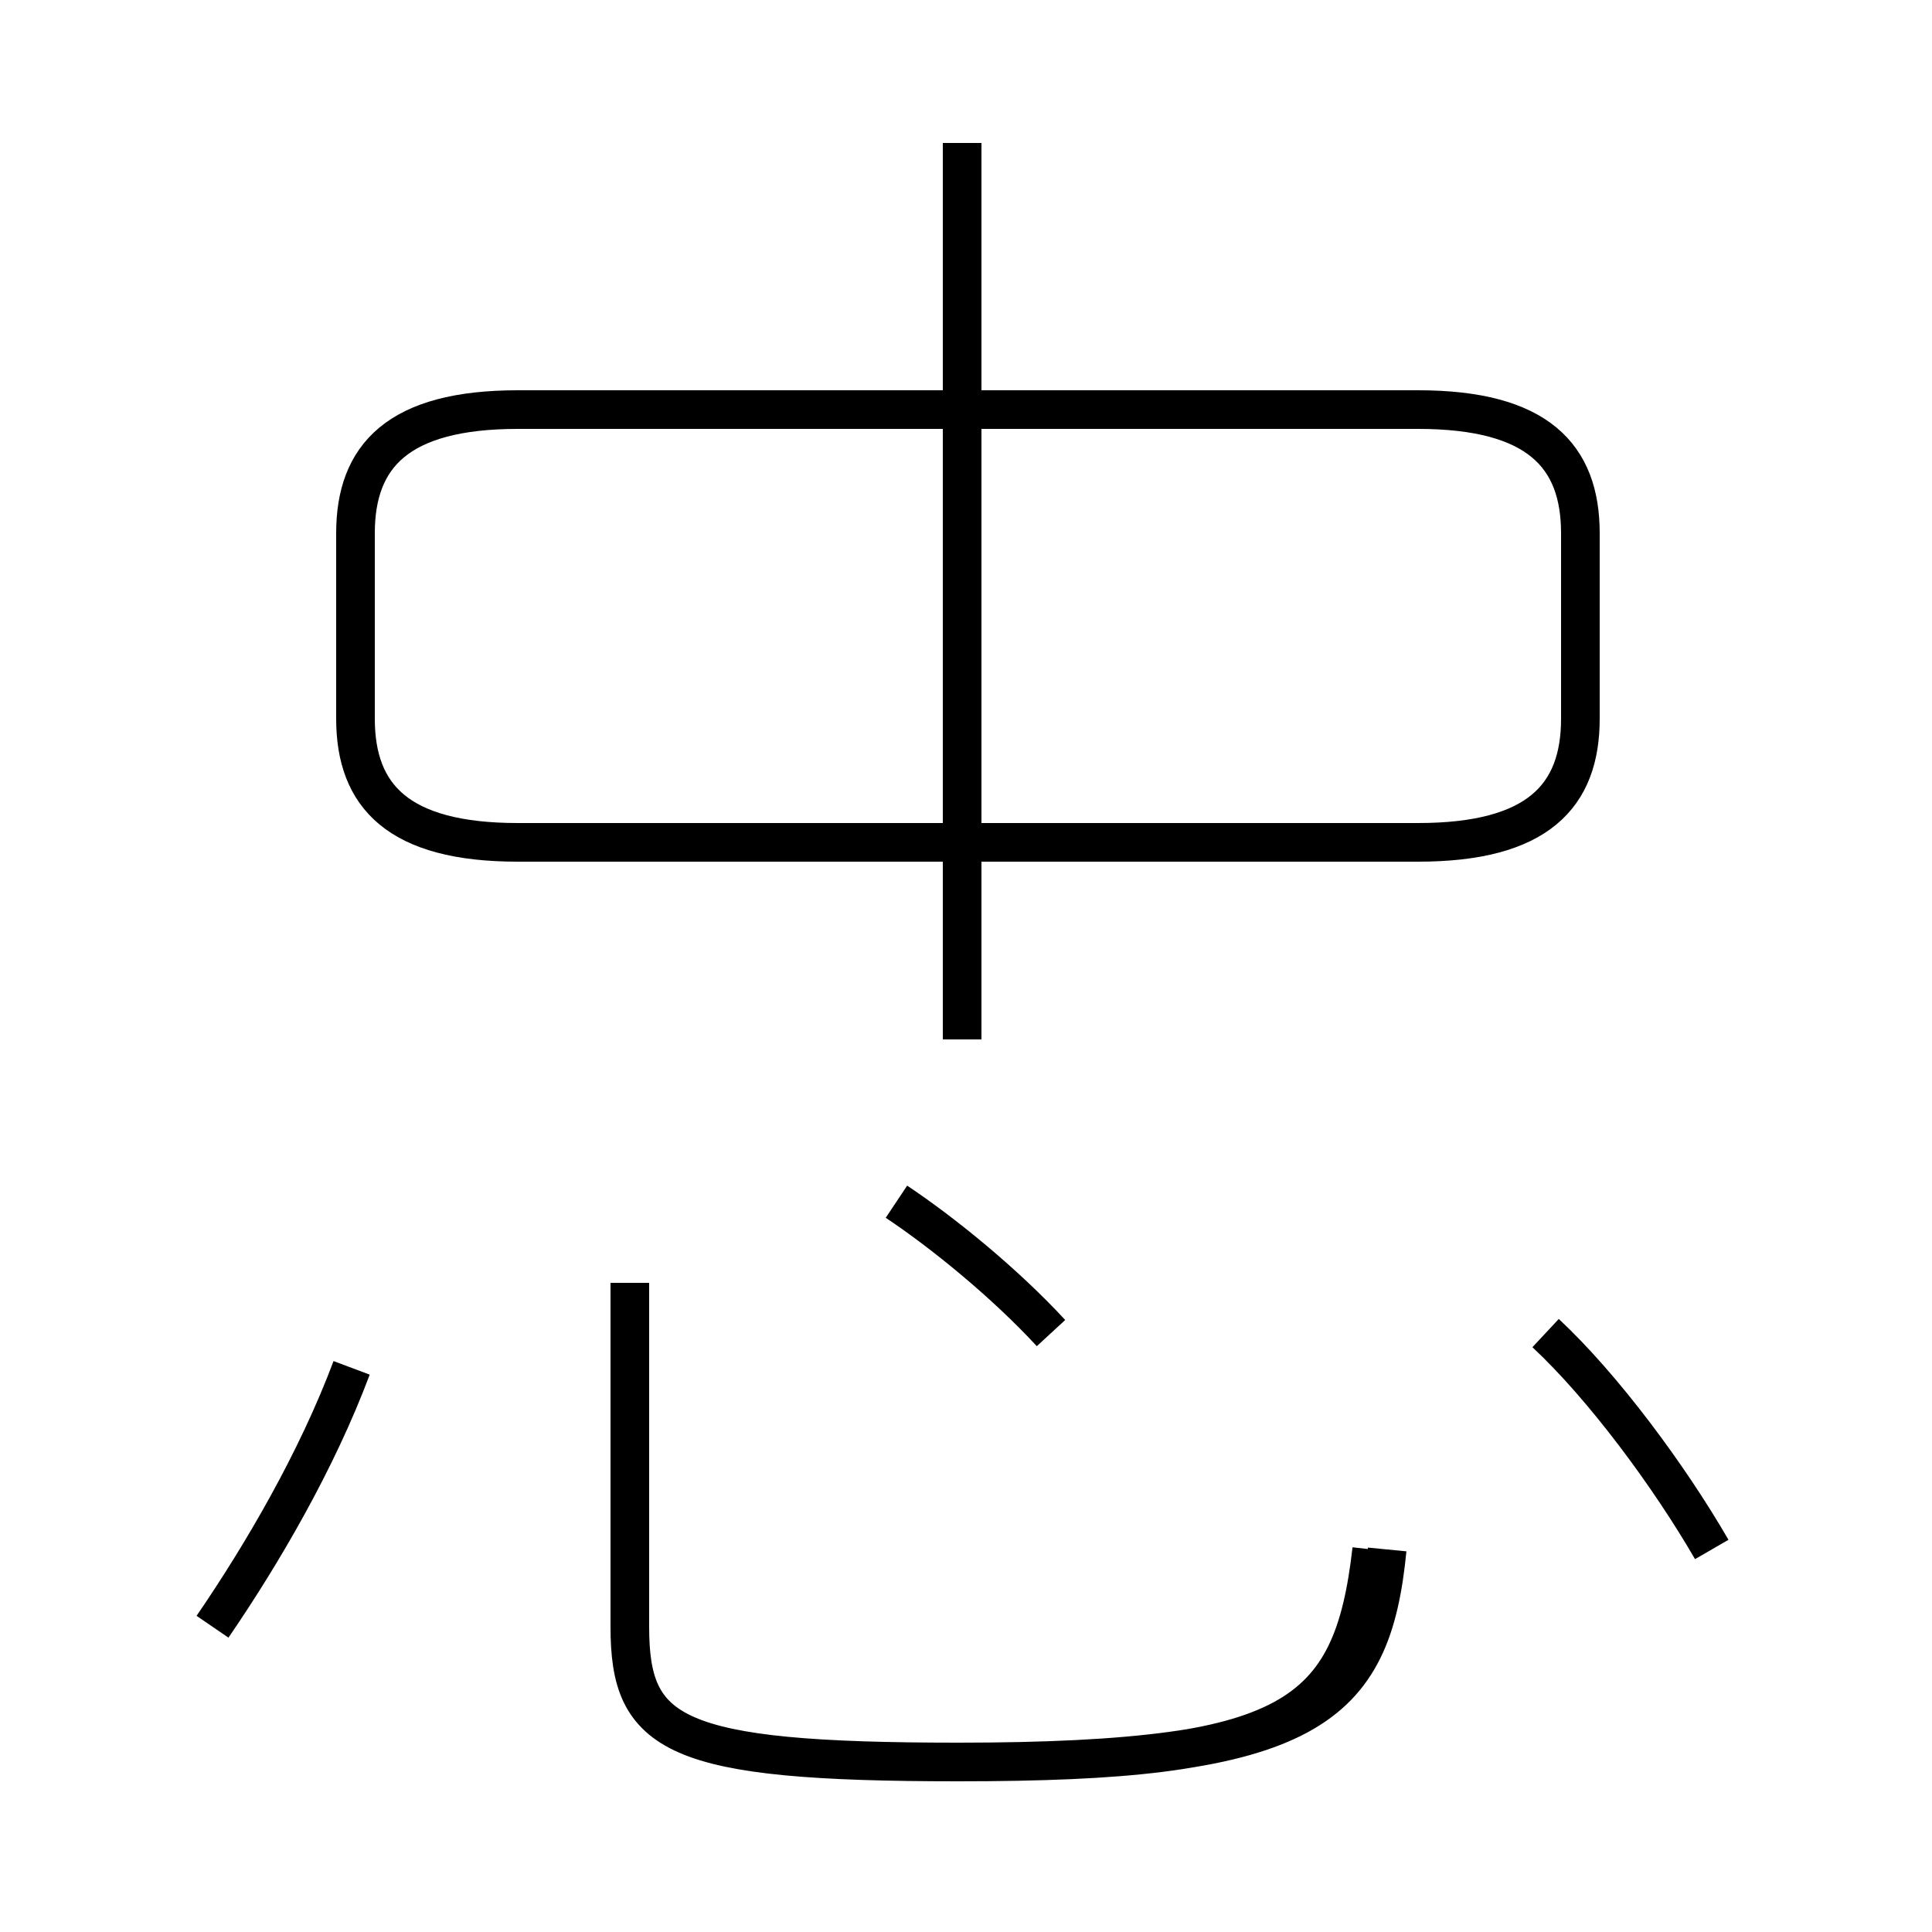 <?xml version='1.0' encoding='utf8'?>
<svg viewBox="0.0 -6.0 50.0 50.0" version="1.1" xmlns="http://www.w3.org/2000/svg">
<rect x="0.0" y="-6.0" width="50.0" height="50.0" fill="#808080" stroke="none"/>
<rect x="-1000" y="-1000" width="2000" height="2000" stroke="white" fill="white"/>
<g style="fill:white;stroke:#000000;  stroke-width:1">
<path d="M 24.8 1.6 C 33.4 1.6 35.0 0.5 35.5 -3.9 M 5.5 -1.9 C 6.8 -3.8 8.2 -6.2 9.1 -8.6 M 16.3 -10.8 L 16.3 -1.9 C 16.3 0.9 17.4 1.6 24.8 1.6 C 33.9 1.6 35.5 0.2 35.9 -3.9 M 27.2 -9.5 C 26.0 -10.8 24.4 -12.1 23.2 -12.9 M 24.9 -17.1 L 24.9 -40.3 M 44.3 -3.9 C 43.2 -5.8 41.5 -8.1 40.0 -9.5 M 13.4 -22.2 L 36.7 -22.2 C 39.8 -22.2 40.9 -23.4 40.9 -25.4 L 40.9 -30.2 C 40.9 -32.2 39.8 -33.4 36.7 -33.4 L 13.4 -33.4 C 10.3 -33.4 9.2 -32.2 9.2 -30.2 L 9.2 -25.4 C 9.2 -23.4 10.3 -22.2 13.4 -22.2 Z" transform="translate(0.0 38.0)" />
</g>
</svg>